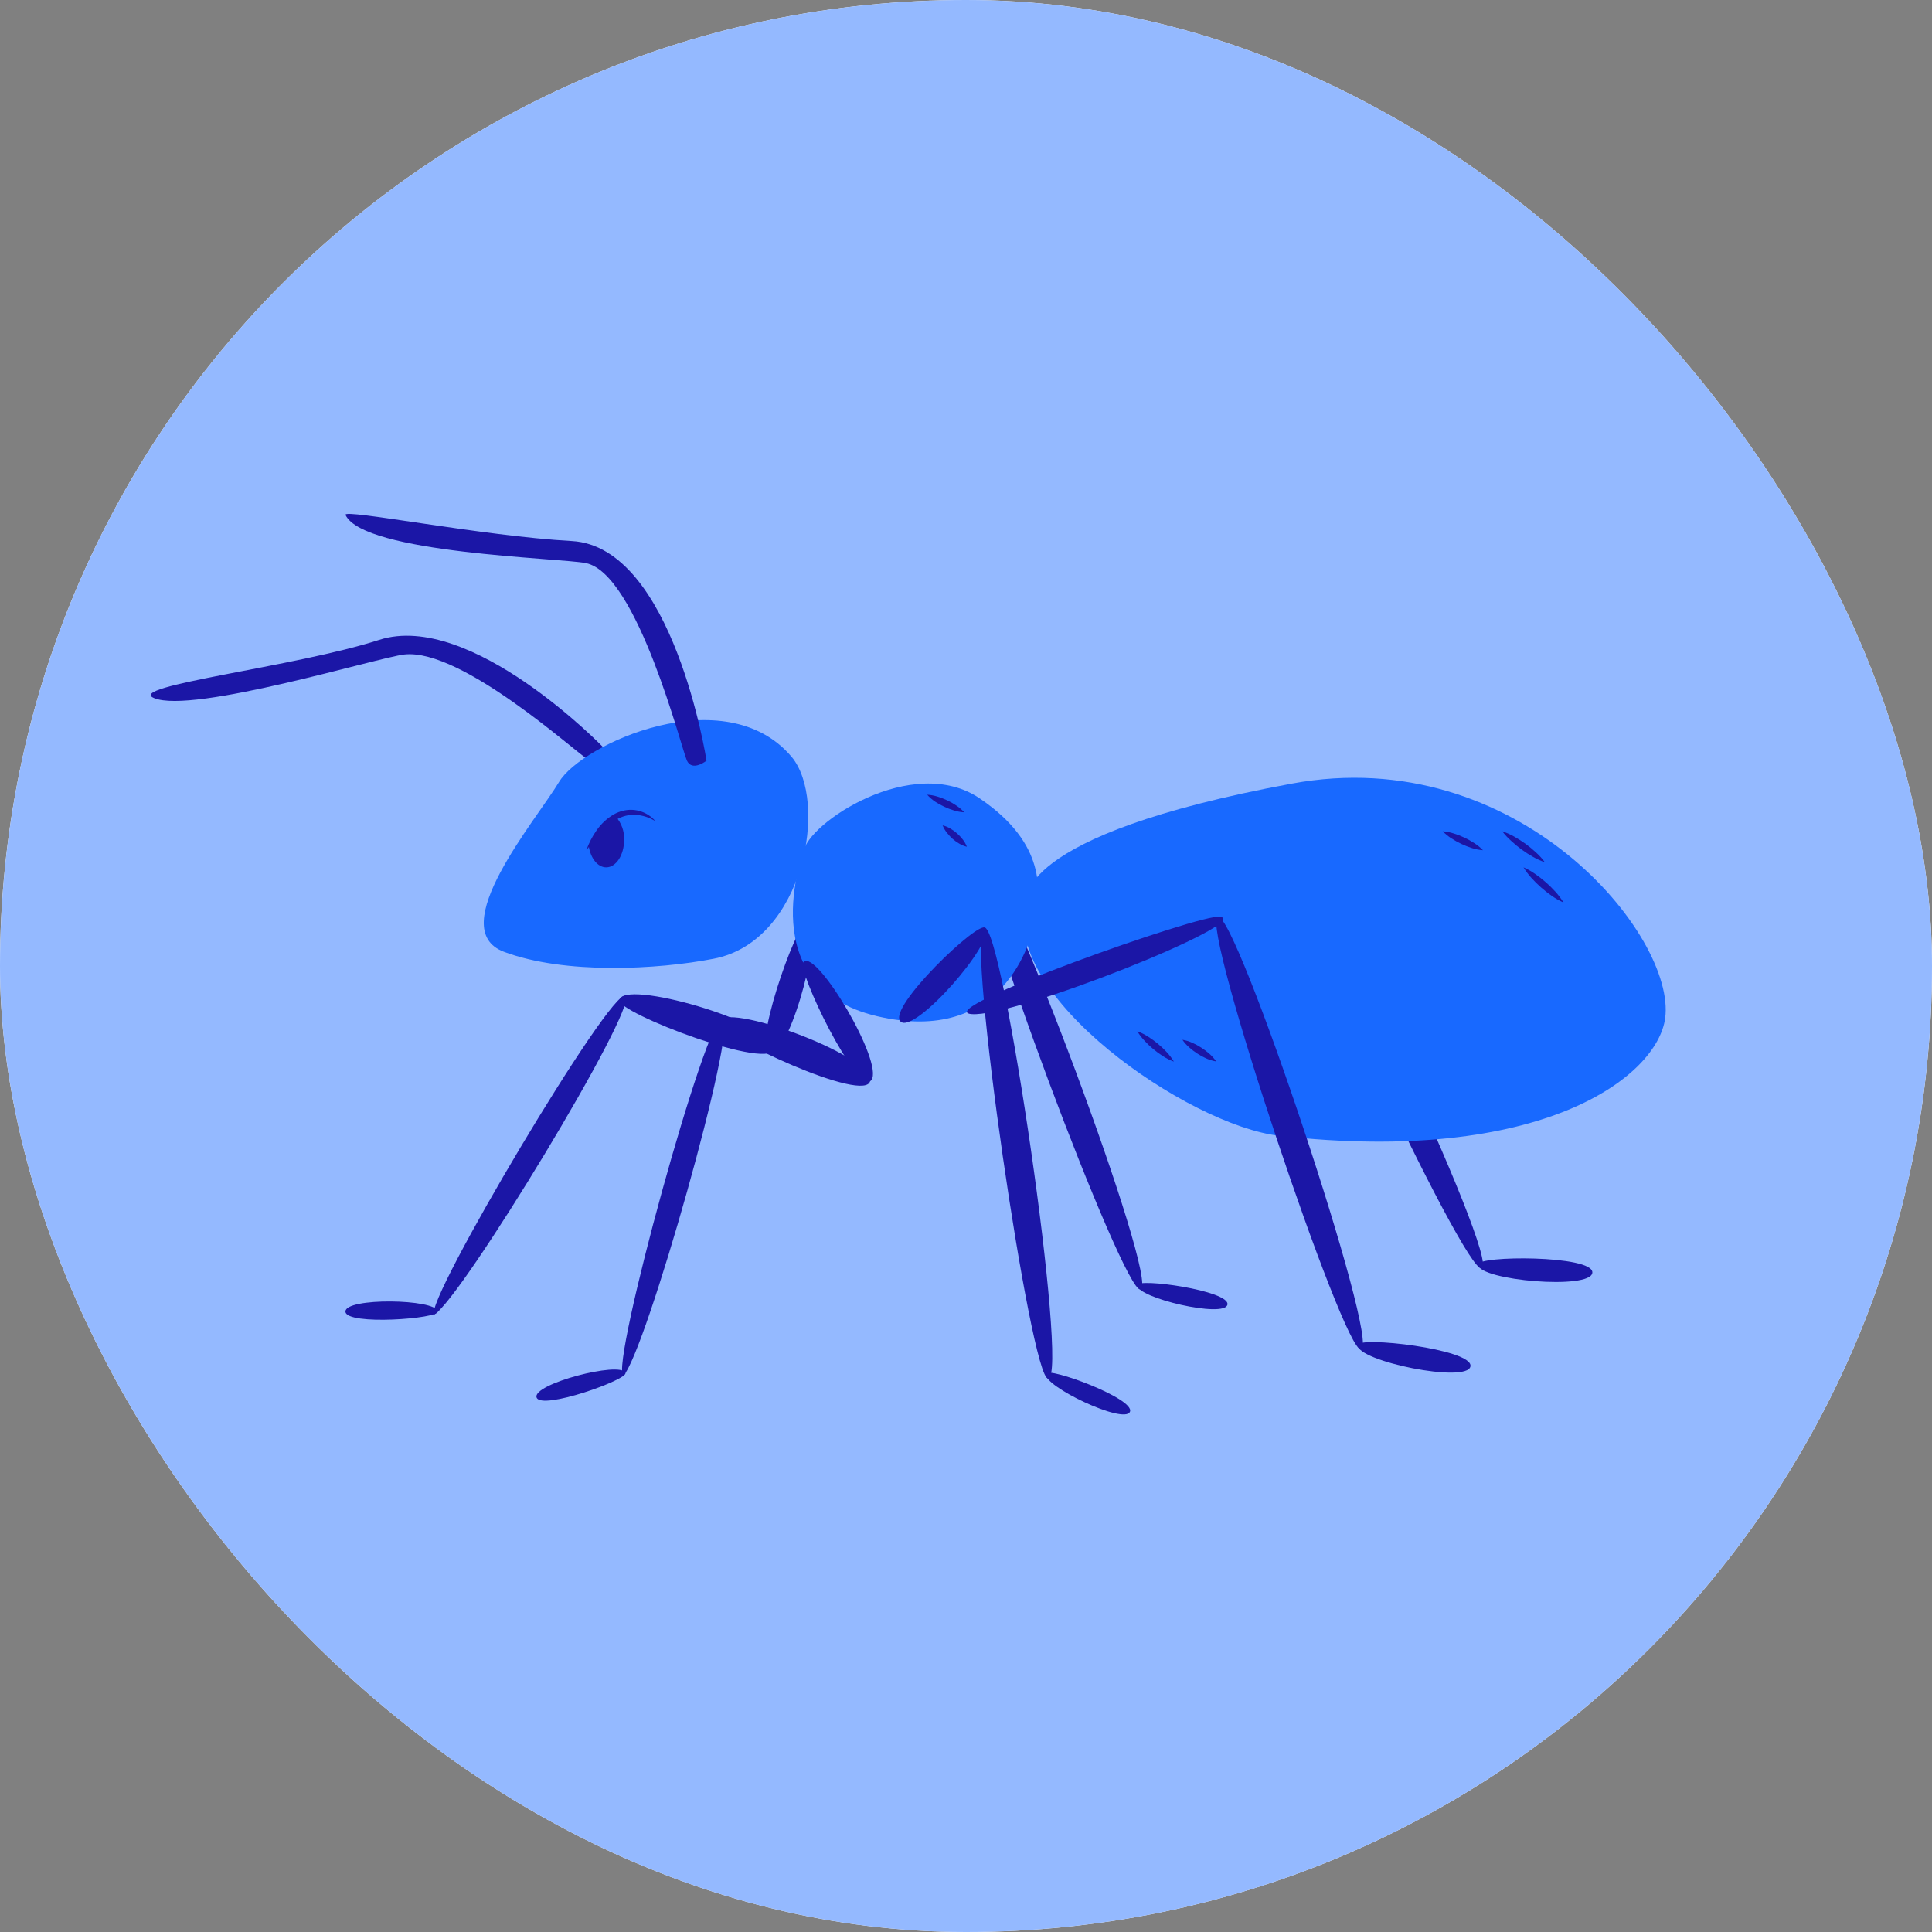 <svg width="197" height="197" viewBox="0 0 197 197" fill="none" xmlns="http://www.w3.org/2000/svg">
<rect x="0" y="0" width="197" height="197" fill="#808080" stroke="none"/>
<g clip-path="url(#clip0_935_347)">
<path d="M216.7 -19.7H-19.7V216.7H216.7V-19.7Z" fill="white"/>
<path d="M216.7 -19.7H-19.7V216.7H216.7V-19.7Z" fill="#94B9FF"/>
<path d="M131.471 87.206C129.797 88.258 149.477 130.087 151.068 129.303C153.122 128.76 133.136 86.156 131.471 87.206Z" fill="#1B16A6"/>
<path d="M162.367 129.761C162.271 131.56 150.791 130.562 150.71 128.952C150.543 128.013 162.464 127.97 162.367 129.761Z" fill="#1B16A6"/>
<path d="M78.587 107.455C80.75 107.179 84.147 93.996 82.264 94.046C81.215 93.942 76.423 107.727 78.587 107.455Z" fill="#1B16A6"/>
<path d="M78.994 106.833C78.994 104.239 63.41 99.755 63.172 101.992C62.875 103.237 78.981 109.416 78.994 106.833Z" fill="#1B16A6"/>
<path d="M63.771 101.573C62.423 100.454 43.138 132.902 44.272 134.05C47.034 132.484 65.108 102.688 63.771 101.573Z" fill="#1B16A6"/>
<path d="M35.224 133.74C35.167 132.295 44.441 132.437 44.626 133.723C44.826 134.464 35.279 135.18 35.224 133.74Z" fill="#1B16A6"/>
<path d="M100.149 87.931C98.397 88.859 114.639 132.114 116.292 131.47C118.363 130.903 101.894 87.021 100.149 87.931Z" fill="#1B16A6"/>
<path d="M125.158 133.021C124.905 134.443 115.889 132.342 115.966 131.046C115.93 130.281 125.41 131.6 125.158 133.021Z" fill="#1B16A6"/>
<path d="M15.709 71.18C12.714 69.944 30.097 68.019 38.648 65.251C48.005 62.224 61.528 76.219 61.528 76.219C61.528 76.219 61.055 78.01 59.927 77.415C58.799 76.818 47.1 66.097 41.239 66.734C38.612 67.021 19.658 72.827 15.709 71.18Z" fill="#1B16A6"/>
<path d="M80.697 77.148C73.933 69.209 59.329 75.86 57.011 79.726C54.694 83.591 45.206 94.73 51.386 97.052C57.565 99.376 67.019 98.879 72.784 97.757C82.055 95.965 84.502 81.623 80.697 77.148Z" fill="#1869FF"/>
<path d="M81.936 86.862C82.272 83.999 93.057 76.763 99.91 81.418C106.763 86.074 106.014 90.943 105.61 93.52C105.206 96.097 102.258 106.627 89.446 103.621C76.632 100.615 81.936 86.862 81.936 86.862Z" fill="#1869FF"/>
<path d="M104.691 91.968C104.691 91.968 102.945 85.217 131.736 79.9C154.774 75.641 170.934 95.455 169.791 103.826C168.977 109.781 157.264 118.826 130.442 115.81C121.192 114.769 101.812 101.384 104.691 91.968Z" fill="#1869FF"/>
<path d="M91.82 104.156C93.226 105.543 101.568 95.999 100.45 94.629C99.886 93.739 90.417 102.761 91.82 104.156Z" fill="#1B16A6"/>
<path d="M100.356 94.584C98.449 95.106 105.128 140.845 106.88 140.558C109.028 140.456 102.254 94.061 100.356 94.584Z" fill="#1B16A6"/>
<path d="M115.216 143.953C114.67 145.291 106.29 141.321 106.655 140.076C106.782 139.318 115.779 142.617 115.216 143.953Z" fill="#1B16A6"/>
<path d="M88.844 110.14C90.182 108.407 83.227 96.706 81.938 98.091C81.122 98.745 87.508 111.867 88.844 110.14Z" fill="#1B16A6"/>
<path d="M88.728 110.158C88.923 107.575 73.677 102.017 73.28 104.231C72.899 105.45 88.537 112.735 88.728 110.158Z" fill="#1B16A6"/>
<path d="M73.713 103.778C72.116 103.072 62.15 139.464 63.565 140.271C65.793 138.026 75.304 104.494 73.713 103.778Z" fill="#1B16A6"/>
<path d="M54.713 142.49C54.273 141.113 63.249 138.783 63.767 139.976C64.158 140.637 55.148 143.853 54.713 142.49Z" fill="#1B16A6"/>
<path d="M99.058 103.402C103.454 103.788 127.939 93.968 124.393 93.481C122.596 93.101 94.676 103.015 99.058 103.402Z" fill="#1B16A6"/>
<path d="M124.164 93.494C122.381 94.346 137.094 138.166 138.768 137.568C140.869 137.26 125.94 92.63 124.164 93.494Z" fill="#1B16A6"/>
<path d="M149.937 139.323C149.629 141.098 138.345 138.783 138.451 137.162C138.394 136.221 150.241 137.557 149.937 139.323Z" fill="#1B16A6"/>
<path d="M35.23 52.507C34.922 51.827 49.164 54.668 58.313 55.169C68.653 55.747 72.043 77.562 72.043 77.562C72.043 77.562 70.59 78.715 70.046 77.562C69.502 76.41 65.011 58.506 59.749 57.419C57.16 56.885 37.096 56.446 35.23 52.507Z" fill="#1B16A6"/>
<path d="M66.851 83.748C66.224 83.355 65.54 83.132 64.801 83.083C64.092 83.057 63.433 83.227 62.826 83.591C62.212 83.967 61.67 84.428 61.194 84.969C60.703 85.505 60.268 86.099 59.788 86.696C60.041 85.972 60.389 85.297 60.829 84.672C61.283 84.02 61.848 83.487 62.526 83.076C62.877 82.871 63.251 82.726 63.648 82.643C63.939 82.582 64.234 82.562 64.531 82.581C64.827 82.599 65.116 82.658 65.398 82.756C65.679 82.853 65.944 82.987 66.189 83.155C66.435 83.323 66.652 83.521 66.845 83.748H66.851Z" fill="#1B16A6"/>
<path d="M63.64 85.636C63.64 87.181 62.822 88.442 61.811 88.442C60.944 88.442 60.22 87.514 60.033 86.278C60.959 84.657 61.917 83.745 62.794 83.272C63.083 83.597 63.3 83.964 63.446 84.372C63.593 84.782 63.657 85.203 63.64 85.636Z" fill="#1B16A6"/>
<path d="M147.108 84.764C147.5 84.795 147.881 84.872 148.253 84.993C148.616 85.106 148.969 85.244 149.313 85.407C149.659 85.567 149.99 85.753 150.309 85.96C150.64 86.17 150.944 86.414 151.216 86.695C150.825 86.665 150.443 86.591 150.071 86.471C149.342 86.238 148.658 85.915 148.015 85.499C147.685 85.29 147.382 85.044 147.108 84.764Z" fill="#1B16A6"/>
<path d="M153.179 84.764C153.613 84.91 154.031 85.095 154.43 85.324C154.819 85.545 155.197 85.787 155.561 86.049C155.924 86.314 156.27 86.597 156.599 86.903C156.942 87.209 157.25 87.547 157.524 87.92C157.094 87.774 156.682 87.585 156.289 87.357C155.506 86.915 154.787 86.389 154.127 85.777C153.776 85.473 153.46 85.135 153.179 84.764Z" fill="#1B16A6"/>
<path d="M155.348 88.442C155.771 88.631 156.173 88.859 156.551 89.127C156.925 89.386 157.282 89.666 157.624 89.965C157.965 90.265 158.288 90.582 158.592 90.919C158.905 91.261 159.183 91.629 159.425 92.026C159.002 91.839 158.599 91.61 158.22 91.342C157.847 91.083 157.49 90.803 157.152 90.503C156.81 90.204 156.487 89.887 156.181 89.551C155.867 89.207 155.59 88.838 155.348 88.442Z" fill="#1B16A6"/>
<path d="M115.967 105.153C116.358 105.299 116.728 105.484 117.08 105.709C117.422 105.928 117.75 106.166 118.062 106.425C118.374 106.684 118.667 106.962 118.943 107.256C119.232 107.56 119.483 107.889 119.697 108.248C119.305 108.105 118.935 107.919 118.584 107.693C118.242 107.474 117.915 107.235 117.601 106.977C117.289 106.716 116.997 106.438 116.721 106.141C116.433 105.839 116.182 105.51 115.967 105.153Z" fill="#1B16A6"/>
<path d="M120.565 106.021C120.917 106.081 121.255 106.183 121.58 106.33C121.894 106.47 122.196 106.635 122.483 106.822C122.772 107.007 123.046 107.213 123.305 107.439C123.575 107.674 123.813 107.938 124.016 108.233C123.664 108.173 123.326 108.071 122.999 107.925C122.685 107.783 122.385 107.621 122.098 107.434C121.807 107.247 121.533 107.041 121.276 106.816C121.006 106.58 120.768 106.315 120.565 106.021Z" fill="#1B16A6"/>
<path d="M94.541 81.035C94.904 81.055 95.257 81.122 95.605 81.229C95.939 81.333 96.266 81.46 96.584 81.609C96.901 81.758 97.203 81.93 97.494 82.127C97.8 82.325 98.074 82.561 98.32 82.83C97.957 82.809 97.602 82.745 97.254 82.635C96.918 82.535 96.593 82.408 96.277 82.255C95.962 82.11 95.658 81.944 95.367 81.753C95.061 81.549 94.785 81.309 94.541 81.035Z" fill="#1B16A6"/>
<path d="M96.116 84.16C96.401 84.23 96.67 84.341 96.919 84.496C97.401 84.78 97.813 85.143 98.155 85.583C98.338 85.813 98.484 86.067 98.588 86.341C98.302 86.272 98.034 86.161 97.785 86.006C97.546 85.866 97.322 85.702 97.114 85.519C96.906 85.33 96.717 85.124 96.545 84.901C96.366 84.676 96.222 84.428 96.116 84.16Z" fill="#1B16A6"/>
</g>
<defs>
<clipPath id="clip0_935_347">
<rect width="197" height="197" rx="98.5" fill="white"/>
</clipPath>
</defs>
</svg>
